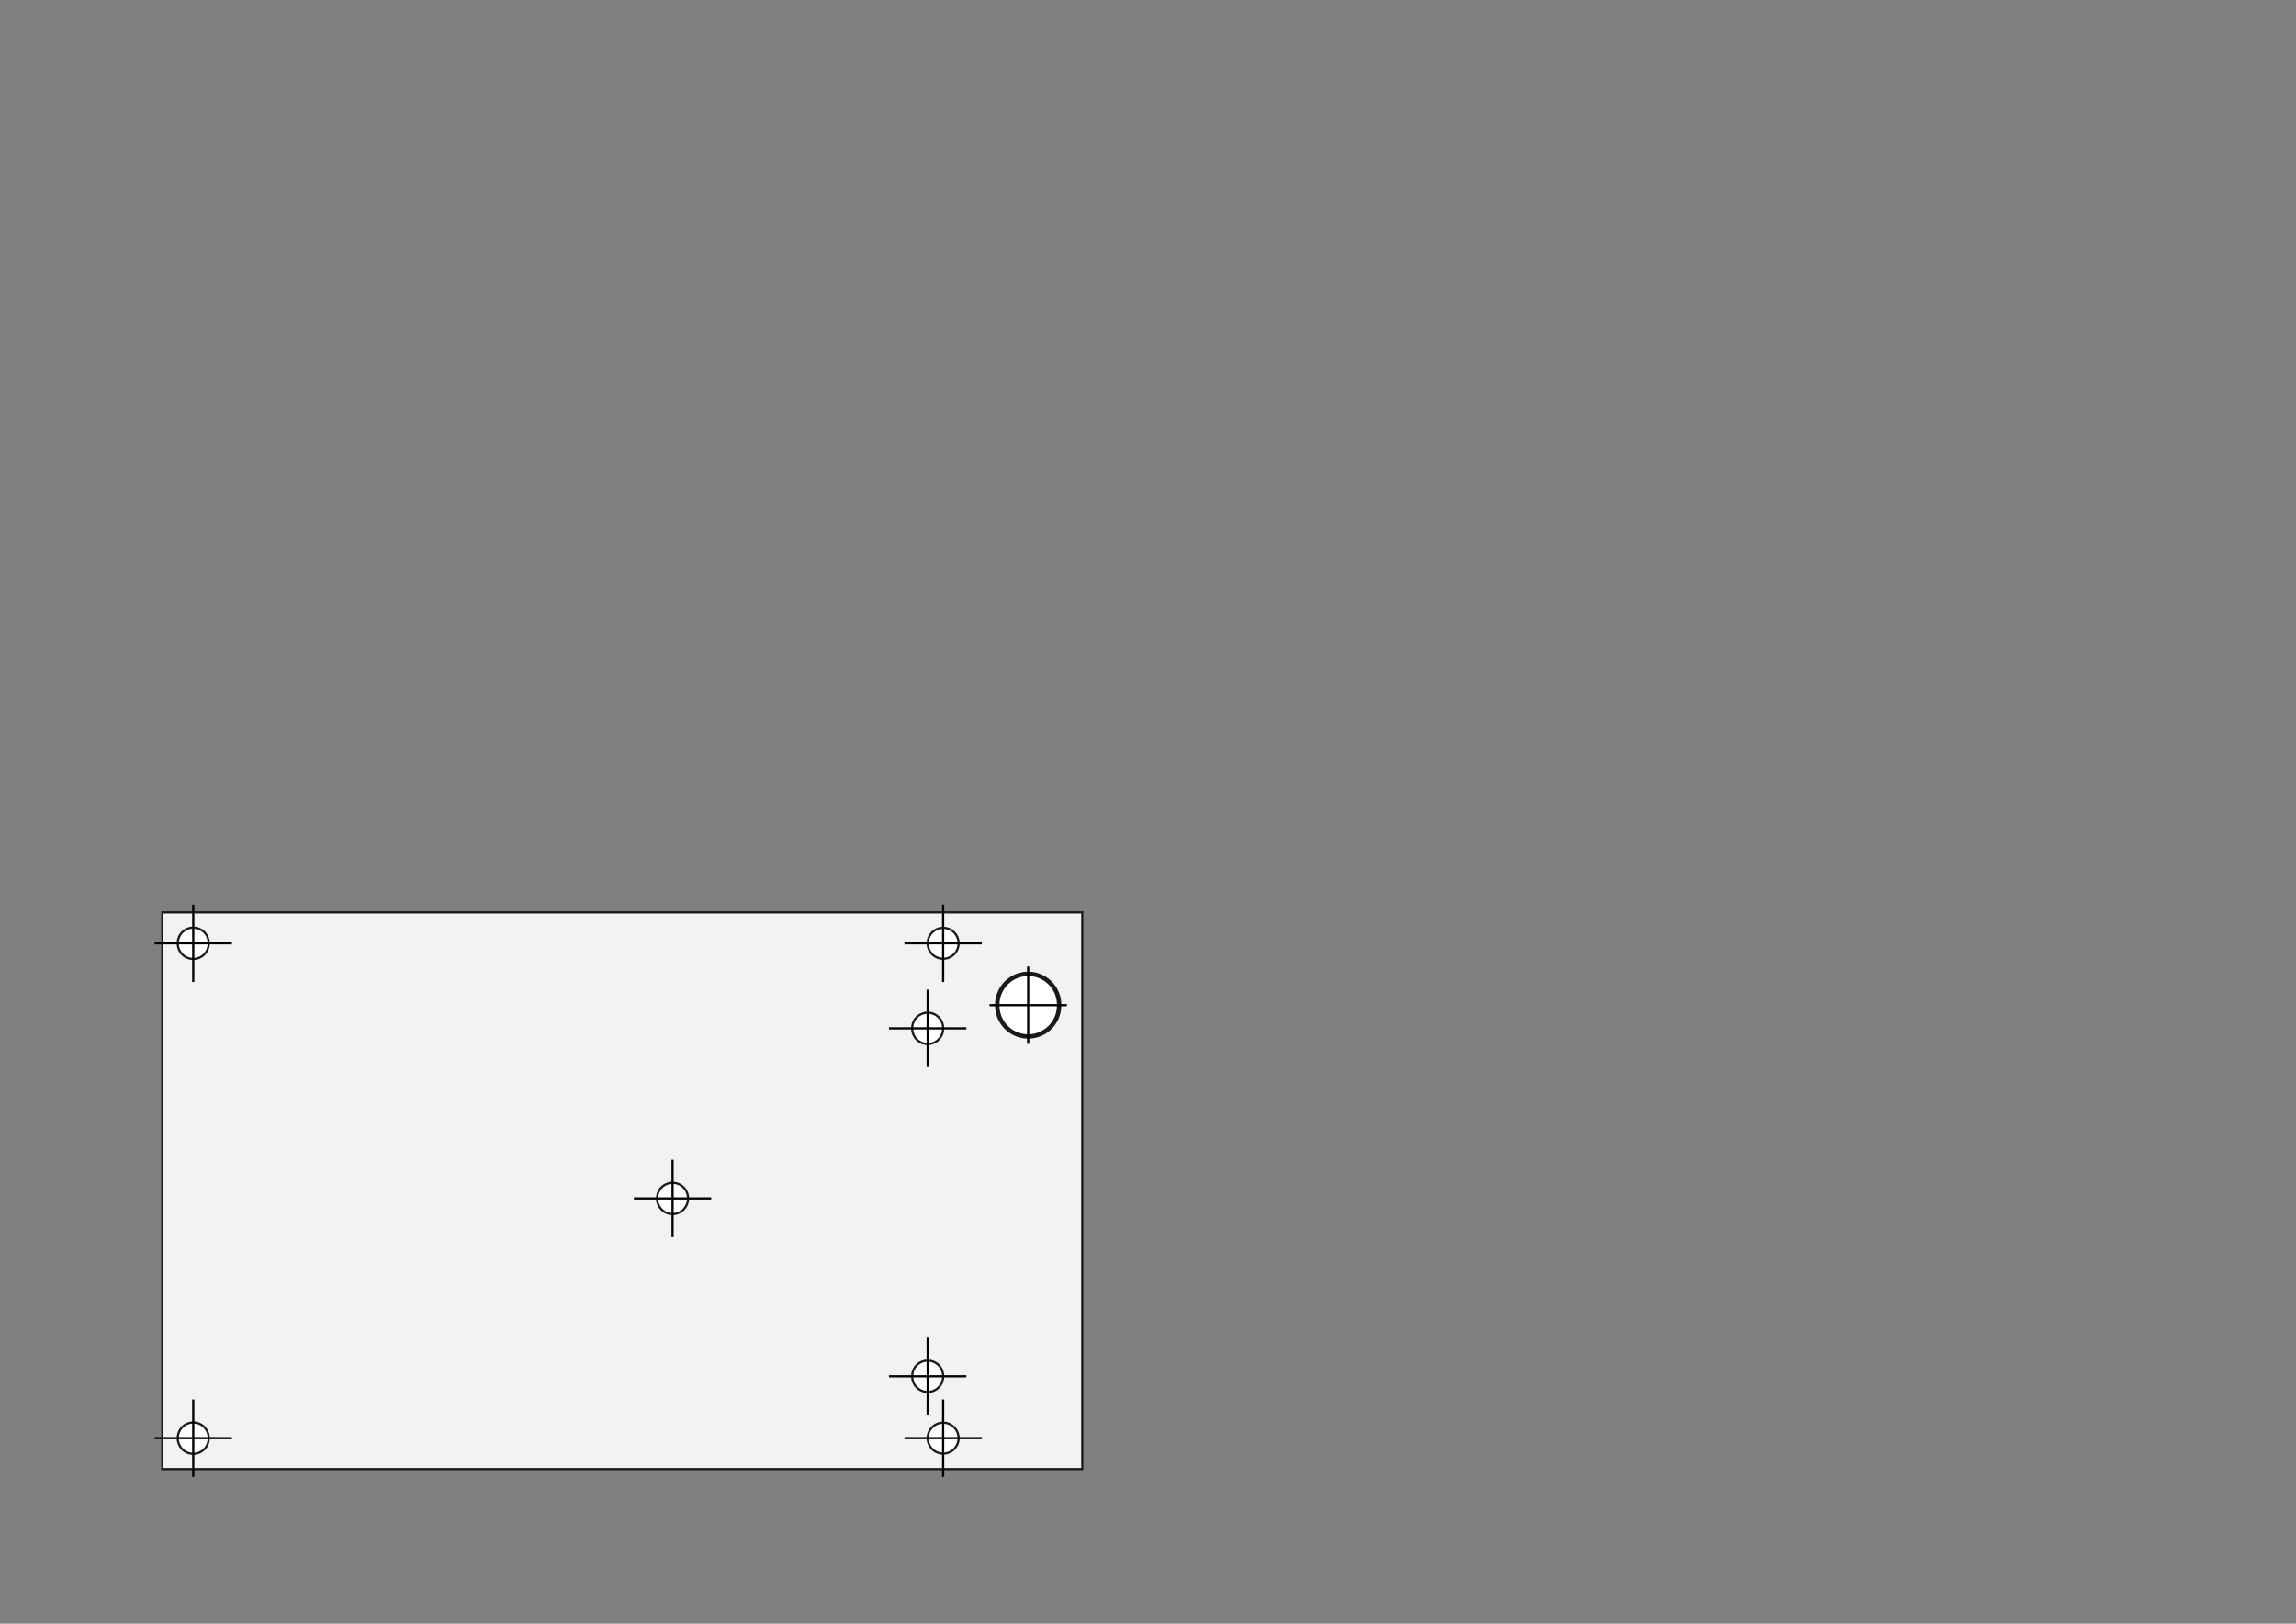 <?xml version="1.0" encoding="UTF-8" standalone="no"?>
<!-- Created with Inkscape (http://www.inkscape.org/) -->

<svg
   xmlns:dc="http://purl.org/dc/elements/1.1/"
   xmlns:cc="http://creativecommons.org/ns#"
   xmlns:rdf="http://www.w3.org/1999/02/22-rdf-syntax-ns#"
   xmlns:svg="http://www.w3.org/2000/svg"
   xmlns="http://www.w3.org/2000/svg"
   xmlns:sodipodi="http://sodipodi.sourceforge.net/DTD/sodipodi-0.dtd"
   xmlns:inkscape="http://www.inkscape.org/namespaces/inkscape"
   width="1052.362"
   height="744.094"
   id="svg2"
   version="1.1"
   inkscape:version="0.48.2 r9819"
   sodipodi:docname="case.svg">
  <rect width="100%" height="100%" fill="#808080" stroke="none"/>
  <title
     id="title2985">Intel Galileo support plate</title>
  <defs
     id="defs4" />
  <sodipodi:namedview
     id="base"
     pagecolor="#ffffff"
     bordercolor="#666666"
     borderopacity="1.0"
     inkscape:pageopacity="0.0"
     inkscape:pageshadow="2"
     inkscape:zoom="7.9195959"
     inkscape:cx="461.44101"
     inkscape:cy="252.97879"
     inkscape:document-units="mm"
     inkscape:current-layer="layer1"
     showgrid="true"
     units="mm"
     inkscape:window-width="1920"
     inkscape:window-height="1018"
     inkscape:window-x="-8"
     inkscape:window-y="-8"
     inkscape:window-maximized="1">
    <inkscape:grid
       type="xygrid"
       id="grid2987"
       units="mm"
       empspacing="5"
       visible="true"
       enabled="true"
       snapvisiblegridlinesonly="true" />
  </sodipodi:namedview>
  <g
     inkscape:label="Layer 1"
     inkscape:groupmode="layer"
     id="layer1"
     transform="translate(0,-308.268)">
    <rect
       style="fill:#f2f2f2;fill-opacity:1;stroke:#1a1a1a"
       id="rect2989"
       width="421.654"
       height="255.118"
       x="74.409"
       y="418.11"
       transform="translate(0,308.268)" />
    <path
       sodipodi:type="arc"
       style="fill:#ffffff;fill-opacity:1;stroke:#1a1a1a"
       id="path2995"
       sodipodi:cx="35.433071"
       sodipodi:cy="637.79529"
       sodipodi:rx="7.0866141"
       sodipodi:ry="7.0866141"
       d="m 42.52,637.795 a 7.087,7.087 0 1 1 -14.173,0 7.087,7.087 0 1 1 14.173,0 z"
       transform="translate(53.15,329.528)" />
    <path
       style="fill:none;stroke:#000000;stroke-width:1px;stroke-linecap:butt;stroke-linejoin:miter;stroke-opacity:1"
       d="m 88.583,985.039 0,-35.433"
       id="path2991"
       inkscape:connector-curvature="0" />
    <path
       style="fill:none;stroke:#000000;stroke-width:1px;stroke-linecap:butt;stroke-linejoin:miter;stroke-opacity:1"
       d="m 70.866,967.323 35.433,0"
       id="path2993"
       inkscape:connector-curvature="0" />
    <path
       transform="translate(53.15,102.756)"
       sodipodi:type="arc"
       style="fill:#ffffff;fill-opacity:1;stroke:#1a1a1a"
       id="path2995-1"
       sodipodi:cx="35.433071"
       sodipodi:cy="637.79529"
       sodipodi:rx="7.0866141"
       sodipodi:ry="7.0866141"
       d="m 42.52,637.795 a 7.087,7.087 0 1 1 -14.173,0 7.087,7.087 0 1 1 14.173,0 z" />
    <path
       style="fill:none;stroke:#000000;stroke-width:1px;stroke-linecap:butt;stroke-linejoin:miter;stroke-opacity:1"
       d="m 88.583,758.268 0,-35.433"
       id="path2991-7"
       inkscape:connector-curvature="0" />
    <path
       style="fill:none;stroke:#000000;stroke-width:1px;stroke-linecap:butt;stroke-linejoin:miter;stroke-opacity:1"
       d="m 70.866,740.551 35.433,0"
       id="path2993-4"
       inkscape:connector-curvature="0" />
    <path
       transform="translate(396.85,329.528)"
       sodipodi:type="arc"
       style="fill:#ffffff;fill-opacity:1;stroke:#1a1a1a"
       id="path2995-0"
       sodipodi:cx="35.433071"
       sodipodi:cy="637.79529"
       sodipodi:rx="7.0866141"
       sodipodi:ry="7.0866141"
       d="m 42.52,637.795 c 0,3.914 -3.173,7.087 -7.087,7.087 -3.914,0 -7.087,-3.173 -7.087,-7.087 0,-3.914 3.173,-7.087 7.087,-7.087 3.914,0 7.087,3.173 7.087,7.087 z" />
    <path
       style="fill:none;stroke:#000000;stroke-width:1px;stroke-linecap:butt;stroke-linejoin:miter;stroke-opacity:1"
       d="m 432.283,985.039 0,-35.433"
       id="path2991-9"
       inkscape:connector-curvature="0" />
    <path
       style="fill:none;stroke:#000000;stroke-width:1px;stroke-linecap:butt;stroke-linejoin:miter;stroke-opacity:1"
       d="m 414.567,967.323 35.433,0"
       id="path2993-48"
       inkscape:connector-curvature="0" />
    <path
       transform="translate(396.85,102.756)"
       sodipodi:type="arc"
       style="fill:#ffffff;fill-opacity:1;stroke:#1a1a1a"
       id="path2995-8"
       sodipodi:cx="35.433071"
       sodipodi:cy="637.79529"
       sodipodi:rx="7.0866141"
       sodipodi:ry="7.0866141"
       d="m 42.52,637.795 c 0,3.914 -3.173,7.087 -7.087,7.087 -3.914,0 -7.087,-3.173 -7.087,-7.087 0,-3.914 3.173,-7.087 7.087,-7.087 3.914,0 7.087,3.173 7.087,7.087 z" />
    <path
       style="fill:none;stroke:#000000;stroke-width:1px;stroke-linecap:butt;stroke-linejoin:miter;stroke-opacity:1"
       d="m 432.283,758.268 0,-35.433"
       id="path2991-2"
       inkscape:connector-curvature="0" />
    <path
       style="fill:none;stroke:#000000;stroke-width:1px;stroke-linecap:butt;stroke-linejoin:miter;stroke-opacity:1"
       d="m 414.567,740.551 35.433,0"
       id="path2993-45"
       inkscape:connector-curvature="0" />
    <path
       transform="translate(389.764,301.181)"
       sodipodi:type="arc"
       style="fill:#ffffff;fill-opacity:1;stroke:#1a1a1a"
       id="path2995-0-5"
       sodipodi:cx="35.433071"
       sodipodi:cy="637.79529"
       sodipodi:rx="7.0866141"
       sodipodi:ry="7.0866141"
       d="m 42.52,637.795 a 7.087,7.087 0 1 1 -14.173,0 7.087,7.087 0 1 1 14.173,0 z" />
    <path
       style="fill:none;stroke:#000000;stroke-width:1px;stroke-linecap:butt;stroke-linejoin:miter;stroke-opacity:1"
       d="m 425.197,956.693 0,-35.433"
       id="path2991-9-1"
       inkscape:connector-curvature="0" />
    <path
       style="fill:none;stroke:#000000;stroke-width:1px;stroke-linecap:butt;stroke-linejoin:miter;stroke-opacity:1"
       d="m 407.48,938.976 35.433,0"
       id="path2993-48-7"
       inkscape:connector-curvature="0" />
    <path
       transform="translate(389.764,141.732)"
       sodipodi:type="arc"
       style="fill:#ffffff;fill-opacity:1;stroke:#1a1a1a"
       id="path2995-0-1"
       sodipodi:cx="35.433071"
       sodipodi:cy="637.79529"
       sodipodi:rx="7.0866141"
       sodipodi:ry="7.0866141"
       d="m 42.52,637.795 a 7.087,7.087 0 1 1 -14.173,0 7.087,7.087 0 1 1 14.173,0 z" />
    <path
       style="fill:none;stroke:#000000;stroke-width:1px;stroke-linecap:butt;stroke-linejoin:miter;stroke-opacity:1"
       d="m 425.197,797.244 0,-35.433"
       id="path2991-9-15"
       inkscape:connector-curvature="0" />
    <path
       style="fill:none;stroke:#000000;stroke-width:1px;stroke-linecap:butt;stroke-linejoin:miter;stroke-opacity:1"
       d="m 407.48,779.528 35.433,0"
       id="path2993-48-2"
       inkscape:connector-curvature="0" />
    <path
       transform="matrix(2,0,0,2,400.394,-506.693)"
       sodipodi:type="arc"
       style="fill:#ffffff;fill-opacity:1;stroke:#1a1a1a"
       id="path2995-0-5-7"
       sodipodi:cx="35.433071"
       sodipodi:cy="637.79529"
       sodipodi:rx="7.0866141"
       sodipodi:ry="7.0866141"
       d="m 42.52,637.795 a 7.087,7.087 0 1 1 -14.173,0 7.087,7.087 0 1 1 14.173,0 z" />
    <path
       style="fill:none;stroke:#000000;stroke-width:1px;stroke-linecap:butt;stroke-linejoin:miter;stroke-opacity:1"
       d="m 471.26,786.614 0,-35.433"
       id="path2991-9-1-6"
       inkscape:connector-curvature="0" />
    <path
       style="fill:none;stroke:#000000;stroke-width:1px;stroke-linecap:butt;stroke-linejoin:miter;stroke-opacity:1"
       d="m 453.543,768.898 35.433,0"
       id="path2993-48-7-1"
       inkscape:connector-curvature="0" />
    <path
       transform="translate(272.835,219.685)"
       sodipodi:type="arc"
       style="fill:#ffffff;fill-opacity:1;stroke:#1a1a1a"
       id="path2995-0-9"
       sodipodi:cx="35.433071"
       sodipodi:cy="637.79529"
       sodipodi:rx="7.0866141"
       sodipodi:ry="7.0866141"
       d="m 42.52,637.795 a 7.087,7.087 0 1 1 -14.173,0 7.087,7.087 0 1 1 14.173,0 z" />
    <path
       style="fill:none;stroke:#000000;stroke-width:1px;stroke-linecap:butt;stroke-linejoin:miter;stroke-opacity:1"
       d="m 308.268,875.197 0,-35.433"
       id="path2991-9-8"
       inkscape:connector-curvature="0" />
    <path
       style="fill:none;stroke:#000000;stroke-width:1px;stroke-linecap:butt;stroke-linejoin:miter;stroke-opacity:1"
       d="m 290.551,857.48 35.433,0"
       id="path2993-48-8"
       inkscape:connector-curvature="0" />
  </g>
</svg>
